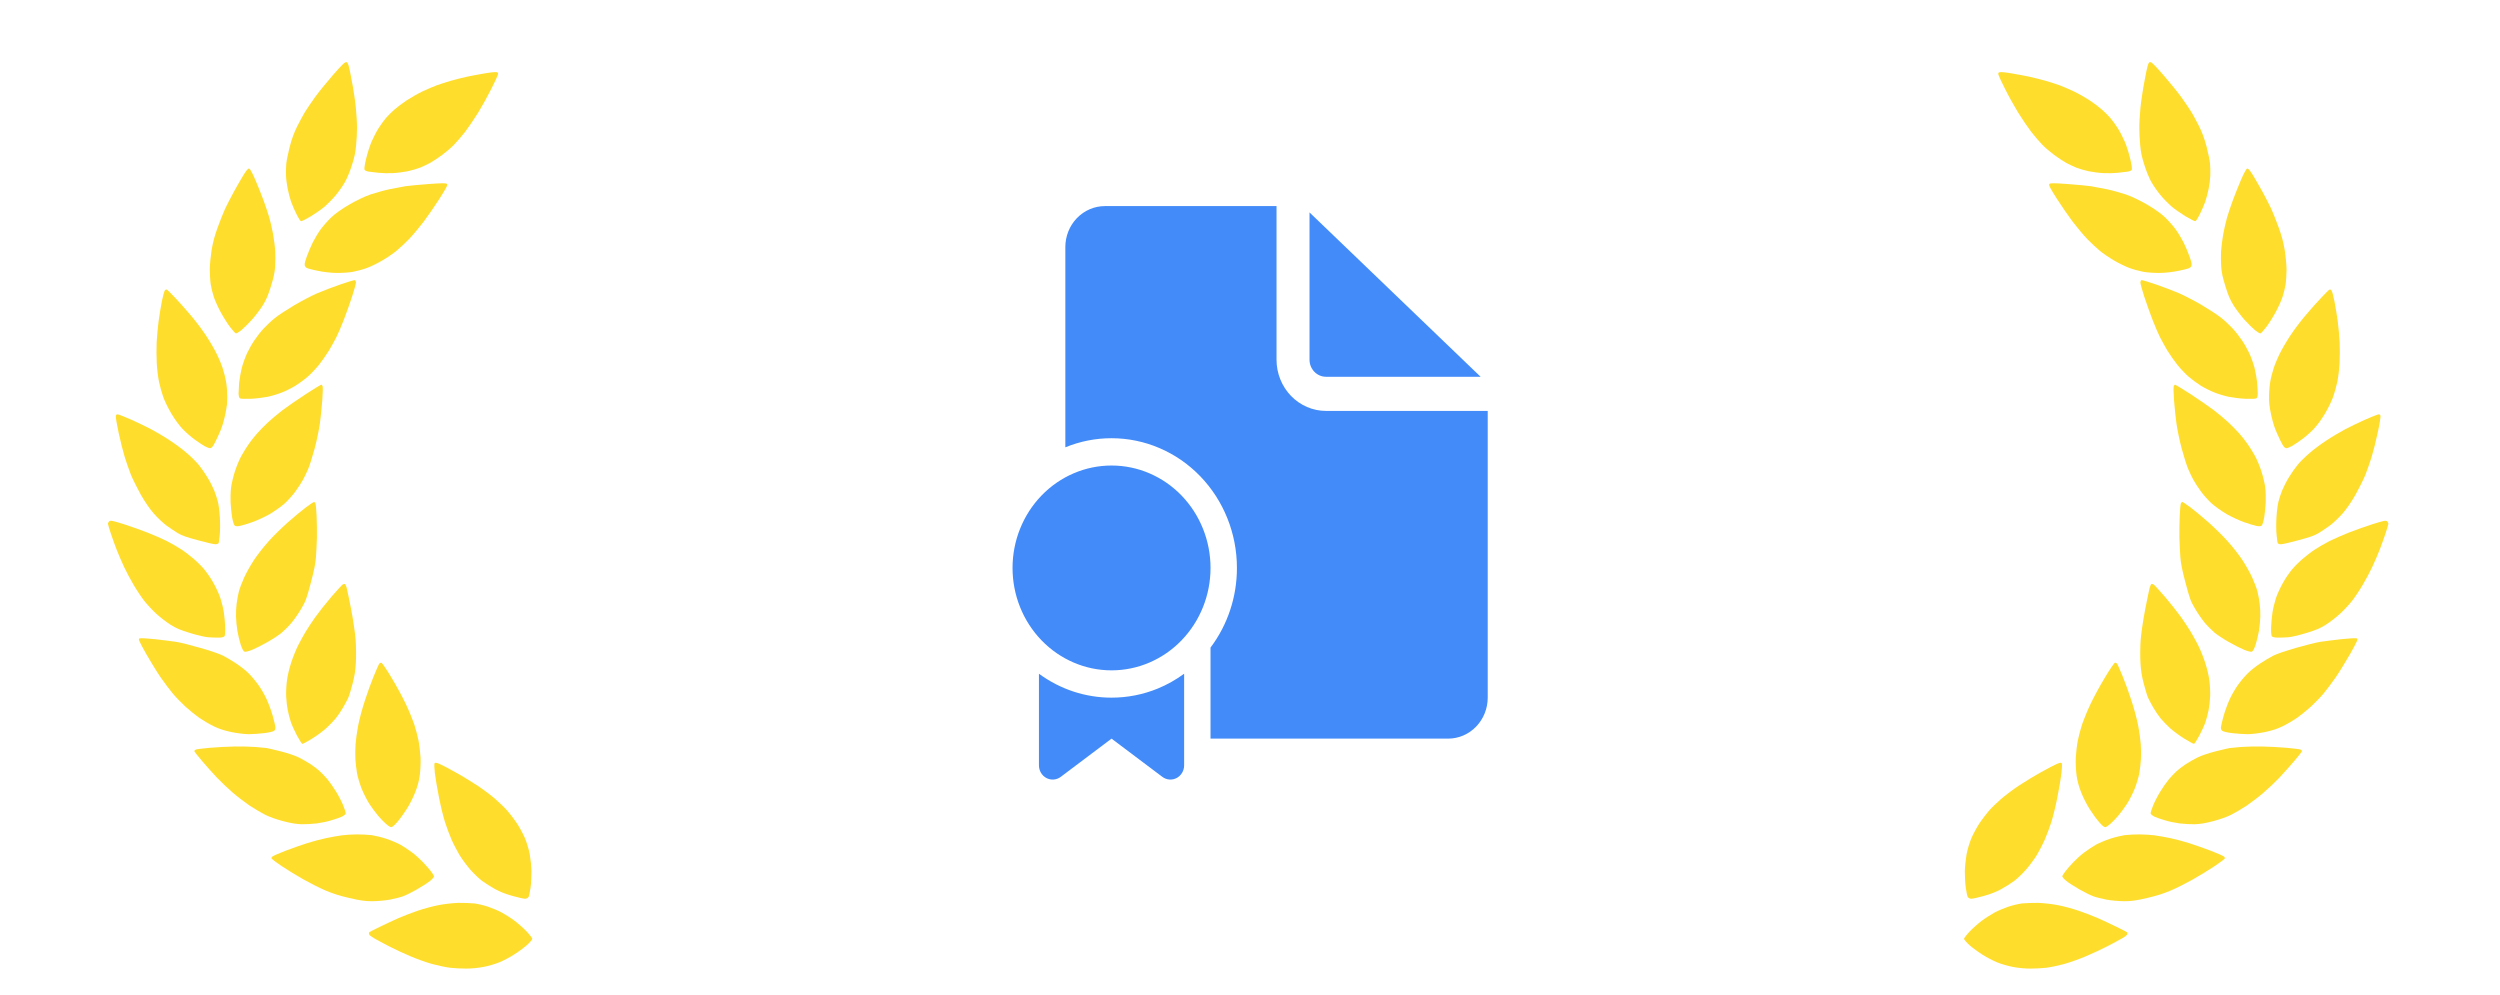 <svg width="279" height="111" viewBox="0 0 279 111" fill="none" xmlns="http://www.w3.org/2000/svg">
<path d="M51.136 100.761C51.743 100.755 52.559 100.784 52.944 100.823C53.337 100.876 54.023 101.039 54.463 101.188C54.913 101.34 55.606 101.632 56.008 101.845C56.407 102.068 57.05 102.472 57.43 102.764C57.813 103.047 58.412 103.577 58.762 103.945C59.111 104.313 59.398 104.685 59.406 104.772C59.404 104.856 59.131 105.173 58.8 105.475C58.459 105.775 57.797 106.262 57.334 106.55C56.868 106.847 56.142 107.223 55.72 107.395C55.308 107.57 54.516 107.801 53.967 107.907C53.426 108.016 52.537 108.105 51.987 108.094C51.444 108.097 50.643 108.051 50.218 108.001C49.784 107.948 48.915 107.767 48.292 107.6C47.659 107.431 46.554 107.04 45.834 106.731C45.111 106.432 44.028 105.92 43.423 105.61C42.818 105.3 42.08 104.901 41.782 104.727C41.482 104.562 41.222 104.365 41.202 104.286C41.179 104.216 41.163 104.117 41.174 104.078C41.185 104.039 41.721 103.749 42.365 103.447C43.002 103.132 43.955 102.691 44.475 102.46C44.996 102.23 45.972 101.858 46.627 101.633C47.291 101.41 48.326 101.127 48.93 101.015C49.537 100.892 50.536 100.78 51.136 100.761Z" fill="#FFDD2D"/>
<path d="M52.115 8.561C52.547 8.466 53.414 8.308 54.037 8.2C54.672 8.085 55.282 8.027 55.412 8.051C55.577 8.095 55.612 8.158 55.56 8.355C55.523 8.493 55.198 9.198 54.827 9.922C54.463 10.658 53.816 11.826 53.389 12.524C52.962 13.223 52.292 14.204 51.906 14.713C51.509 15.219 50.949 15.871 50.65 16.171C50.36 16.474 49.765 16.98 49.336 17.297C48.907 17.615 48.312 18.005 48.018 18.169C47.724 18.333 47.223 18.568 46.895 18.702C46.579 18.829 45.945 19.017 45.481 19.115C45.029 19.205 44.271 19.308 43.809 19.321C43.344 19.345 42.65 19.328 42.254 19.285C41.869 19.245 41.393 19.191 41.193 19.159C41 19.139 40.791 19.062 40.717 18.989C40.628 18.892 40.654 18.603 40.851 17.748C40.996 17.132 41.269 16.266 41.462 15.821C41.654 15.376 42.005 14.689 42.257 14.292C42.509 13.895 42.889 13.374 43.096 13.145C43.297 12.903 43.718 12.498 44.019 12.23C44.32 11.963 44.949 11.487 45.404 11.187C45.873 10.88 46.671 10.428 47.197 10.179C47.72 9.939 48.416 9.639 48.729 9.523C49.054 9.399 49.77 9.179 50.326 9.011C50.889 8.856 51.695 8.649 52.115 8.561Z" fill="#FFDD2D"/>
<path d="M35.147 10.856C35.547 10.298 36.464 9.171 37.172 8.358C38.223 7.162 38.502 6.899 38.67 6.933C38.845 6.98 38.941 7.323 39.229 8.857C39.434 9.883 39.645 11.312 39.714 12.027C39.783 12.742 39.847 13.752 39.841 14.278C39.848 14.797 39.796 15.691 39.739 16.257C39.67 17.019 39.549 17.589 39.265 18.452C39.046 19.154 38.728 19.913 38.474 20.352C38.242 20.754 37.799 21.396 37.478 21.774C37.167 22.155 36.636 22.699 36.307 22.991C35.979 23.283 35.26 23.788 34.71 24.126C34.153 24.452 33.657 24.709 33.589 24.691C33.521 24.673 33.293 24.316 33.084 23.891C32.872 23.475 32.603 22.843 32.478 22.493C32.362 22.145 32.192 21.498 32.107 21.074C32.015 20.638 31.93 19.982 31.919 19.598C31.907 19.215 31.918 18.627 31.947 18.286C31.976 17.945 32.154 17.085 32.331 16.383C32.582 15.448 32.809 14.833 33.156 14.123C33.426 13.583 33.819 12.855 34.027 12.509C34.246 12.156 34.748 11.414 35.147 10.856Z" fill="#FFDD2D"/>
<path d="M45.242 20.782C45.632 20.729 46.811 20.611 47.864 20.535C49.353 20.427 49.803 20.421 49.886 20.538C49.967 20.665 49.832 20.935 49.072 22.136C48.567 22.93 47.749 24.115 47.262 24.765C46.765 25.413 46.032 26.283 45.627 26.703C45.225 27.112 44.612 27.687 44.264 27.974C43.926 28.263 43.2 28.755 42.656 29.074C42.111 29.392 41.331 29.774 40.917 29.917C40.511 30.072 39.828 30.248 39.398 30.333C38.981 30.412 38.163 30.467 37.591 30.462C36.926 30.452 36.125 30.364 35.366 30.203C34.35 29.984 34.168 29.924 34.062 29.738C33.953 29.561 33.97 29.417 34.219 28.682C34.385 28.22 34.685 27.487 34.907 27.05C35.128 26.613 35.523 25.959 35.786 25.597C36.05 25.235 36.576 24.636 36.955 24.273C37.391 23.852 38.125 23.331 38.954 22.845C39.733 22.389 40.691 21.928 41.346 21.702C41.951 21.505 42.91 21.234 43.485 21.114C44.069 20.996 44.859 20.849 45.242 20.782Z" fill="#FFDD2D"/>
<path d="M26.115 21.369C26.454 20.763 26.928 19.929 27.186 19.513C27.532 18.961 27.694 18.783 27.811 18.814C27.908 18.84 28.208 19.396 28.495 20.075C28.783 20.753 29.198 21.773 29.407 22.356C29.618 22.93 29.906 23.799 30.051 24.271C30.186 24.74 30.382 25.605 30.488 26.183C30.584 26.758 30.692 27.6 30.72 28.04C30.739 28.478 30.743 29.239 30.707 29.726C30.662 30.4 30.556 30.91 30.243 31.924C29.922 32.967 29.732 33.402 29.338 34.057C29.062 34.5 28.51 35.239 28.11 35.681C27.71 36.123 27.171 36.654 26.918 36.861C26.654 37.065 26.392 37.227 26.324 37.208C26.256 37.19 25.973 36.882 25.694 36.522C25.422 36.175 24.939 35.412 24.632 34.844C24.325 34.276 23.971 33.495 23.854 33.115C23.727 32.733 23.578 32.123 23.519 31.759C23.46 31.394 23.421 30.645 23.412 30.093C23.413 29.545 23.514 28.548 23.619 27.879C23.774 26.992 23.951 26.332 24.279 25.417C24.528 24.723 24.906 23.779 25.113 23.317C25.333 22.848 25.785 21.977 26.115 21.369Z" fill="#FFDD2D"/>
<path d="M35.421 32.72C35.998 32.474 37.149 32.032 37.976 31.747C38.804 31.462 39.529 31.245 39.597 31.263C39.666 31.281 39.717 31.401 39.724 31.529C39.719 31.665 39.532 32.365 39.297 33.083C39.063 33.802 38.644 34.977 38.371 35.685C38.098 36.393 37.718 37.263 37.538 37.626C37.36 37.98 36.994 38.642 36.726 39.098C36.451 39.542 35.955 40.264 35.609 40.699C35.266 41.124 34.696 41.732 34.33 42.046C33.977 42.352 33.354 42.808 32.953 43.06C32.555 43.301 31.881 43.638 31.462 43.8C31.052 43.965 30.336 44.185 29.872 44.282C29.421 44.372 28.567 44.482 27.987 44.506C27.407 44.53 26.86 44.51 26.78 44.457C26.681 44.398 26.627 44.173 26.625 43.908C26.627 43.666 26.66 43.115 26.69 42.691C26.73 42.269 26.87 41.514 26.99 41.029C27.122 40.536 27.39 39.806 27.584 39.394C27.778 38.981 28.138 38.338 28.392 37.974C28.637 37.606 29.098 37.012 29.421 36.666C29.743 36.319 30.316 35.776 30.699 35.477C31.074 35.166 32.057 34.532 32.876 34.044C33.693 33.566 34.844 32.967 35.421 32.72Z" fill="#FFDD2D"/>
<path d="M18.065 33.623C18.18 33.041 18.327 32.489 18.402 32.404C18.486 32.3 18.574 32.281 18.668 32.348C18.745 32.411 19.124 32.787 19.497 33.183C19.881 33.581 20.603 34.387 21.103 34.975C21.615 35.556 22.342 36.5 22.732 37.069C23.134 37.631 23.698 38.563 23.995 39.128C24.302 39.696 24.676 40.557 24.83 41.031C24.985 41.505 25.164 42.197 25.223 42.562C25.292 42.928 25.358 43.653 25.363 44.182C25.383 44.885 25.316 45.447 25.12 46.334C24.934 47.182 24.739 47.795 24.445 48.423C24.23 48.915 23.955 49.475 23.844 49.656C23.74 49.85 23.56 50.013 23.465 50.019C23.357 50.032 23.073 49.925 22.819 49.783C22.575 49.643 22.08 49.31 21.714 49.043C21.354 48.788 20.763 48.271 20.403 47.9C20.02 47.502 19.491 46.79 19.12 46.152C18.767 45.561 18.358 44.713 18.205 44.271C18.046 43.816 17.833 43.052 17.735 42.561C17.637 42.07 17.526 41.164 17.494 40.543C17.462 39.922 17.451 38.874 17.481 38.217C17.521 37.563 17.61 36.489 17.699 35.847C17.787 35.206 17.951 34.205 18.065 33.623Z" fill="#FFDD2D"/>
<path d="M31.525 45.781C32.062 45.376 33.239 44.562 34.148 43.971C35.055 43.391 35.817 42.919 35.859 42.92C35.888 42.928 35.96 43.01 35.999 43.095C36.039 43.179 36.028 43.884 35.969 44.649C35.91 45.414 35.794 46.587 35.703 47.238C35.609 47.899 35.354 49.161 35.119 50.038C34.882 50.925 34.551 51.965 34.384 52.354C34.218 52.742 33.955 53.294 33.798 53.569C33.651 53.846 33.28 54.412 32.981 54.828C32.681 55.244 32.132 55.857 31.761 56.19C31.39 56.524 30.631 57.059 30.087 57.378C29.532 57.694 28.639 58.109 28.1 58.292C27.57 58.478 26.958 58.662 26.74 58.698C26.528 58.747 26.282 58.734 26.205 58.671C26.115 58.616 25.986 58.201 25.907 57.757C25.837 57.316 25.757 56.566 25.732 56.074C25.715 55.594 25.734 54.861 25.782 54.451C25.829 54.041 26.016 53.226 26.203 52.643C26.396 52.04 26.722 51.251 26.958 50.839C27.181 50.434 27.562 49.829 27.796 49.501C28.03 49.173 28.426 48.667 28.694 48.369C28.949 48.078 29.478 47.544 29.857 47.181C30.245 46.821 30.989 46.186 31.525 45.781Z" fill="#FFDD2D"/>
<path d="M13.233 48.27C13.036 47.372 12.903 46.545 12.928 46.414C12.975 46.237 13.044 46.213 13.258 46.271C13.404 46.31 14.052 46.578 14.687 46.854C15.329 47.142 16.308 47.616 16.858 47.9C17.414 48.197 18.369 48.759 18.97 49.163C19.583 49.56 20.444 50.202 20.881 50.593C21.331 50.978 21.899 51.542 22.16 51.855C22.42 52.167 22.858 52.791 23.132 53.245C23.41 53.689 23.751 54.361 23.896 54.716C24.04 55.072 24.23 55.65 24.316 55.99C24.402 56.33 24.504 57.117 24.536 57.738C24.577 58.362 24.572 59.237 24.524 59.688C24.486 60.143 24.426 60.56 24.388 60.623C24.35 60.687 24.19 60.739 24.034 60.739C23.877 60.74 23.001 60.547 22.089 60.292C20.804 59.948 20.309 59.773 19.85 59.502C19.535 59.312 18.951 58.924 18.568 58.642C18.185 58.359 17.553 57.757 17.154 57.302C16.714 56.804 16.153 55.978 15.692 55.168C15.293 54.438 14.797 53.45 14.603 52.965C14.412 52.471 14.097 51.584 13.914 50.986C13.73 50.388 13.421 49.165 13.233 48.27Z" fill="#FFDD2D"/>
<path d="M32.125 58.294C32.755 57.734 33.652 56.993 34.124 56.633C34.593 56.284 35.012 56.006 35.053 56.006C35.092 56.017 35.154 56.097 35.204 56.184C35.244 56.269 35.305 56.897 35.333 57.57C35.361 58.243 35.379 59.345 35.368 60.008C35.348 60.667 35.301 61.658 35.261 62.196C35.203 62.919 35.054 63.671 34.671 65.1C34.191 66.892 34.121 67.074 33.62 67.932C33.329 68.435 32.838 69.138 32.545 69.492C32.252 69.846 31.741 70.353 31.43 70.618C31.109 70.881 30.389 71.353 29.825 71.666C29.258 71.99 28.51 72.37 28.148 72.515C27.795 72.664 27.414 72.762 27.307 72.734C27.171 72.697 27.036 72.46 26.867 71.961C26.736 71.556 26.569 70.857 26.492 70.404C26.415 69.95 26.346 69.235 26.34 68.832C26.326 68.416 26.356 67.759 26.407 67.372C26.452 66.972 26.571 66.371 26.657 66.014C26.752 65.659 27.01 64.968 27.235 64.479C27.45 63.988 27.949 63.098 28.337 62.505C28.726 61.912 29.483 60.954 30.015 60.368C30.538 59.78 31.495 58.854 32.125 58.294Z" fill="#FFDD2D"/>
<path d="M12.047 58.457C12.049 58.373 12.115 58.243 12.197 58.17C12.341 58.06 12.548 58.105 13.81 58.496C14.607 58.752 15.806 59.179 16.476 59.443C17.156 59.709 18.116 60.136 18.622 60.387C19.125 60.649 19.841 61.052 20.203 61.297C20.578 61.534 21.175 61.99 21.548 62.312C21.923 62.623 22.468 63.16 22.745 63.487C23.032 63.818 23.515 64.507 23.803 65.027C24.101 65.55 24.464 66.334 24.605 66.783C24.747 67.223 24.922 67.935 24.984 68.363C25.049 68.782 25.113 69.517 25.133 69.987C25.153 70.457 25.115 70.911 25.062 70.992C25.004 71.092 24.768 71.156 24.423 71.158C24.12 71.162 23.592 71.147 23.255 71.12C22.876 71.092 22.11 70.918 21.242 70.654C20.094 70.305 19.701 70.136 19.04 69.726C18.602 69.451 17.884 68.9 17.44 68.495C17.005 68.094 16.407 67.448 16.104 67.061C15.808 66.686 15.271 65.887 14.928 65.299C14.575 64.708 14.089 63.797 13.845 63.267C13.592 62.735 13.227 61.877 13.022 61.357C12.827 60.84 12.518 60.008 12.359 59.512C12.198 59.025 12.055 58.543 12.047 58.457Z" fill="#FFDD2D"/>
<path d="M37.009 66.571C37.642 65.843 38.215 65.225 38.284 65.202C38.352 65.178 38.451 65.162 38.49 65.172C38.529 65.183 38.608 65.352 38.678 65.561C38.737 65.767 38.969 66.885 39.198 68.054C39.42 69.212 39.644 70.75 39.694 71.46C39.743 72.17 39.755 73.292 39.716 73.947C39.669 74.821 39.571 75.46 39.339 76.327C39.174 76.98 38.955 77.681 38.858 77.887C38.761 78.094 38.507 78.575 38.292 78.95C38.076 79.325 37.711 79.871 37.478 80.157C37.245 80.443 36.768 80.938 36.41 81.264C36.051 81.59 35.324 82.124 34.799 82.448C34.265 82.769 33.788 83.032 33.729 83.016C33.681 83.003 33.417 82.584 33.143 82.089C32.879 81.596 32.565 80.899 32.45 80.552C32.334 80.204 32.18 79.614 32.111 79.247C32.033 78.877 31.956 78.192 31.936 77.722C31.916 77.252 31.953 76.449 32.024 75.951C32.092 75.388 32.283 74.595 32.507 73.916C32.703 73.303 33.065 72.418 33.301 71.964C33.54 71.5 33.905 70.838 34.113 70.492C34.323 70.137 34.809 69.412 35.181 68.878C35.566 68.338 36.386 67.301 37.009 66.571Z" fill="#FFDD2D"/>
<path d="M41.68 75.529C41.95 74.873 42.221 74.249 42.285 74.129C42.346 74.018 42.469 73.946 42.559 73.959C42.647 73.983 43.156 74.731 43.681 75.611C44.216 76.494 44.936 77.816 45.281 78.553C45.629 79.279 46.044 80.298 46.22 80.81C46.386 81.319 46.605 82.138 46.702 82.629C46.8 83.119 46.903 83.981 46.931 84.537C46.96 85.094 46.917 85.991 46.848 86.521C46.736 87.251 46.609 87.724 46.319 88.459C46.11 89.005 45.678 89.839 45.372 90.317C45.064 90.805 44.587 91.458 44.304 91.773C43.929 92.2 43.745 92.341 43.599 92.302C43.492 92.273 43.246 92.102 43.054 91.923C42.85 91.752 42.476 91.357 42.213 91.054C41.95 90.751 41.507 90.147 41.224 89.723C40.954 89.291 40.556 88.52 40.351 88C40.146 87.481 39.917 86.701 39.842 86.28C39.76 85.847 39.688 85.141 39.66 84.701C39.642 84.263 39.642 83.524 39.68 83.07C39.709 82.613 39.835 81.675 39.968 80.983C40.11 80.26 40.426 79.078 40.707 78.224C40.971 77.398 41.41 76.185 41.68 75.529Z" fill="#FFDD2D"/>
<path d="M17.316 71.334C18.174 71.437 19.216 71.558 19.626 71.626C20.047 71.686 21.25 71.987 22.315 72.293C23.477 72.626 24.509 72.976 24.894 73.174C25.253 73.355 25.917 73.755 26.378 74.058C26.847 74.373 27.468 74.856 27.753 75.155C28.051 75.445 28.533 76.018 28.821 76.423C29.119 76.83 29.533 77.542 29.748 78.022C29.967 78.493 30.276 79.325 30.431 79.873C30.587 80.422 30.715 80.995 30.736 81.148C30.75 81.331 30.706 81.457 30.596 81.554C30.511 81.637 30.022 81.749 29.515 81.813C29.017 81.88 28.221 81.931 27.762 81.935C27.273 81.93 26.465 81.83 25.793 81.692C24.945 81.507 24.457 81.345 23.83 81.04C23.377 80.823 22.666 80.4 22.251 80.12C21.848 79.833 21.153 79.277 20.708 78.873C20.273 78.471 19.643 77.827 19.311 77.432C18.979 77.037 18.371 76.23 17.964 75.646C17.558 75.062 16.809 73.848 16.298 72.951C15.516 71.549 15.404 71.307 15.566 71.245C15.672 71.2 16.454 71.24 17.316 71.334Z" fill="#FFDD2D"/>
<path d="M48.526 86.253C48.466 85.698 48.451 85.209 48.506 85.16C48.576 85.094 48.754 85.131 49.035 85.249C49.27 85.344 50.057 85.755 50.773 86.158C51.501 86.554 52.63 87.247 53.286 87.676C53.95 88.118 54.861 88.805 55.325 89.215C55.789 89.624 56.377 90.193 56.623 90.481C56.879 90.771 57.327 91.356 57.62 91.783C57.912 92.209 58.325 92.964 58.548 93.457C58.761 93.947 59.023 94.798 59.124 95.353C59.218 95.896 59.312 96.755 59.314 97.251C59.317 97.748 59.281 98.541 59.216 99.02C59.15 99.499 59.053 99.979 58.992 100.09C58.916 100.217 58.758 100.301 58.591 100.299C58.435 100.299 57.804 100.162 57.184 99.985C56.418 99.769 55.814 99.534 55.25 99.224C54.805 98.978 54.163 98.574 53.823 98.324C53.49 98.087 52.895 97.506 52.493 97.06C52.103 96.607 51.55 95.868 51.276 95.414C51.011 94.963 50.603 94.189 50.39 93.699C50.177 93.209 49.849 92.329 49.667 91.763C49.478 91.185 49.175 89.942 48.991 88.996C48.797 88.046 48.596 86.81 48.526 86.253Z" fill="#FFDD2D"/>
<path d="M28.526 83.364C29.036 83.406 29.585 83.458 29.746 83.48C29.917 83.505 30.623 83.673 31.316 83.848C32.097 84.047 32.872 84.307 33.325 84.523C33.73 84.727 34.346 85.072 34.682 85.299C35.027 85.528 35.478 85.871 35.677 86.061C35.889 86.245 36.269 86.653 36.532 86.956C36.793 87.268 37.23 87.892 37.505 88.346C37.782 88.79 38.145 89.499 38.308 89.902C38.479 90.317 38.6 90.719 38.579 90.798C38.558 90.877 38.372 91.028 38.154 91.138C37.94 91.239 37.41 91.425 36.97 91.549C36.537 91.687 35.82 91.833 35.367 91.891C34.923 91.951 34.161 91.99 33.672 91.986C33.042 91.964 32.462 91.872 31.576 91.635C30.798 91.427 30.084 91.172 29.578 90.92C29.157 90.702 28.38 90.251 27.866 89.912C27.364 89.567 26.523 88.93 26.006 88.485C25.497 88.053 24.69 87.288 24.218 86.792C23.756 86.298 22.983 85.447 22.517 84.89C22.048 84.342 21.669 83.85 21.68 83.81C21.69 83.771 21.76 83.705 21.846 83.654C21.93 83.613 22.631 83.527 23.391 83.456C24.16 83.387 25.418 83.323 26.194 83.309C26.979 83.298 28.025 83.325 28.526 83.364Z" fill="#FFDD2D"/>
<path d="M39.834 93.119C40.387 93.12 41.127 93.16 41.481 93.202C41.842 93.256 42.567 93.429 43.094 93.602C43.622 93.775 44.342 94.084 44.688 94.272C45.041 94.472 45.615 94.858 45.972 95.123C46.339 95.39 46.884 95.885 47.193 96.21C47.512 96.538 47.909 97.004 48.088 97.231C48.264 97.468 48.428 97.713 48.438 97.79C48.449 97.867 48.252 98.099 47.998 98.305C47.745 98.512 47.076 98.945 46.522 99.261C45.955 99.584 45.259 99.925 44.971 100.028C44.692 100.133 44.034 100.294 43.516 100.398C43.01 100.495 42.114 100.571 41.539 100.576C40.715 100.577 40.183 100.497 38.976 100.216C37.856 99.958 37.166 99.731 36.332 99.381C35.713 99.12 34.602 98.558 33.85 98.135C33.107 97.715 32.015 97.042 31.431 96.653C30.849 96.254 30.353 95.889 30.325 95.839C30.286 95.787 30.303 95.686 30.363 95.617C30.413 95.546 31.09 95.242 31.868 94.944C32.647 94.646 33.75 94.266 34.308 94.088C34.879 93.903 35.811 93.657 36.386 93.536C36.97 93.418 37.76 93.271 38.138 93.224C38.528 93.17 39.292 93.122 39.834 93.119Z" fill="#FFDD2D"/>
<path d="M227.454 100.761C226.847 100.755 226.031 100.784 225.645 100.823C225.253 100.876 224.566 101.039 224.127 101.188C223.677 101.34 222.984 101.632 222.582 101.845C222.183 102.068 221.54 102.472 221.16 102.764C220.776 103.047 220.178 103.577 219.828 103.945C219.478 104.313 219.192 104.685 219.184 104.772C219.186 104.856 219.459 105.173 219.79 105.475C220.131 105.775 220.793 106.262 221.256 106.55C221.722 106.847 222.448 107.223 222.87 107.395C223.282 107.57 224.073 107.801 224.623 107.907C225.163 108.016 226.053 108.105 226.603 108.094C227.146 108.097 227.947 108.051 228.372 108.001C228.806 107.948 229.675 107.767 230.298 107.6C230.931 107.431 232.035 107.04 232.756 106.731C233.479 106.432 234.562 105.92 235.167 105.61C235.772 105.3 236.51 104.901 236.807 104.727C237.107 104.562 237.368 104.365 237.388 104.286C237.411 104.216 237.426 104.117 237.416 104.078C237.405 104.039 236.869 103.749 236.225 103.447C235.588 103.132 234.635 102.691 234.114 102.46C233.594 102.23 232.618 101.858 231.963 101.633C231.299 101.41 230.264 101.127 229.66 101.015C229.053 100.892 228.053 100.78 227.454 100.761Z" fill="#FFDD2D"/>
<path d="M226.475 8.561C226.043 8.466 225.176 8.308 224.553 8.2C223.917 8.085 223.307 8.027 223.178 8.051C223.013 8.095 222.977 8.158 223.03 8.355C223.067 8.493 223.392 9.198 223.763 9.922C224.127 10.658 224.774 11.826 225.201 12.524C225.628 13.223 226.297 14.204 226.684 14.713C227.08 15.219 227.641 15.871 227.94 16.171C228.23 16.474 228.824 16.98 229.254 17.297C229.683 17.615 230.278 18.005 230.572 18.169C230.866 18.333 231.367 18.568 231.695 18.702C232.011 18.829 232.645 19.017 233.109 19.115C233.561 19.205 234.319 19.308 234.781 19.321C235.246 19.345 235.94 19.328 236.336 19.285C236.721 19.245 237.197 19.191 237.397 19.159C237.59 19.139 237.799 19.062 237.873 18.989C237.961 18.892 237.936 18.603 237.738 17.748C237.594 17.132 237.32 16.266 237.128 15.821C236.936 15.376 236.585 14.689 236.333 14.292C236.08 13.895 235.701 13.374 235.493 13.145C235.293 12.903 234.872 12.498 234.571 12.23C234.269 11.963 233.641 11.487 233.185 11.187C232.717 10.88 231.918 10.428 231.393 10.179C230.87 9.939 230.174 9.639 229.861 9.523C229.536 9.399 228.82 9.179 228.264 9.011C227.701 8.856 226.895 8.649 226.475 8.561Z" fill="#FFDD2D"/>
<path d="M243.442 10.856C243.043 10.298 242.125 9.171 241.417 8.358C240.367 7.162 240.088 6.899 239.92 6.933C239.744 6.98 239.648 7.323 239.361 8.857C239.156 9.883 238.944 11.312 238.875 12.027C238.806 12.742 238.743 13.752 238.749 14.278C238.742 14.797 238.794 15.691 238.851 16.257C238.92 17.019 239.041 17.589 239.325 18.452C239.544 19.154 239.862 19.913 240.115 20.352C240.348 20.754 240.791 21.396 241.112 21.774C241.422 22.155 241.954 22.699 242.283 22.991C242.611 23.283 243.33 23.788 243.88 24.126C244.436 24.452 244.933 24.709 245.001 24.691C245.069 24.673 245.297 24.316 245.506 23.891C245.718 23.475 245.987 22.843 246.112 22.493C246.228 22.145 246.398 21.498 246.483 21.074C246.574 20.638 246.659 19.982 246.671 19.598C246.683 19.215 246.672 18.627 246.643 18.286C246.614 17.945 246.436 17.085 246.258 16.383C246.008 15.448 245.78 14.833 245.434 14.123C245.164 13.583 244.771 12.855 244.563 12.509C244.343 12.156 243.842 11.414 243.442 10.856Z" fill="#FFDD2D"/>
<path d="M233.348 20.782C232.958 20.729 231.779 20.611 230.726 20.535C229.237 20.427 228.787 20.421 228.704 20.538C228.623 20.665 228.758 20.935 229.518 22.136C230.022 22.93 230.841 24.115 231.328 24.765C231.825 25.413 232.558 26.283 232.963 26.703C233.365 27.112 233.977 27.687 234.325 27.974C234.664 28.263 235.39 28.755 235.934 29.074C236.478 29.392 237.259 29.774 237.672 29.917C238.079 30.072 238.762 30.248 239.192 30.333C239.609 30.412 240.427 30.467 240.999 30.462C241.664 30.452 242.464 30.364 243.224 30.203C244.24 29.984 244.422 29.924 244.528 29.738C244.637 29.561 244.62 29.417 244.371 28.682C244.205 28.22 243.904 27.487 243.683 27.05C243.462 26.613 243.067 25.959 242.803 25.597C242.539 25.235 242.014 24.636 241.635 24.273C241.199 23.852 240.465 23.331 239.636 22.845C238.857 22.389 237.899 21.928 237.244 21.702C236.639 21.505 235.68 21.234 235.105 21.114C234.521 20.996 233.73 20.849 233.348 20.782Z" fill="#FFDD2D"/>
<path d="M252.475 21.369C252.135 20.763 251.662 19.929 251.404 19.513C251.058 18.961 250.896 18.783 250.779 18.814C250.682 18.84 250.382 19.396 250.095 20.075C249.807 20.753 249.392 21.773 249.183 22.356C248.972 22.93 248.683 23.799 248.539 24.271C248.404 24.74 248.208 25.605 248.102 26.183C248.006 26.758 247.898 27.6 247.87 28.04C247.851 28.478 247.847 29.239 247.883 29.726C247.928 30.4 248.034 30.91 248.347 31.924C248.668 32.967 248.858 33.402 249.252 34.057C249.528 34.5 250.08 35.239 250.48 35.681C250.88 36.123 251.419 36.654 251.672 36.861C251.935 37.065 252.198 37.227 252.266 37.208C252.334 37.19 252.617 36.882 252.896 36.522C253.168 36.175 253.651 35.412 253.958 34.844C254.265 34.276 254.619 33.495 254.736 33.115C254.863 32.733 255.012 32.123 255.071 31.759C255.13 31.394 255.169 30.645 255.178 30.093C255.177 29.545 255.076 28.548 254.97 27.879C254.816 26.992 254.639 26.332 254.31 25.417C254.062 24.723 253.684 23.779 253.477 23.317C253.257 22.848 252.805 21.977 252.475 21.369Z" fill="#FFDD2D"/>
<path d="M243.169 32.72C242.592 32.474 241.441 32.032 240.614 31.747C239.786 31.462 239.061 31.245 238.992 31.263C238.924 31.281 238.873 31.401 238.866 31.529C238.871 31.665 239.058 32.365 239.292 33.083C239.527 33.802 239.946 34.977 240.219 35.685C240.492 36.393 240.871 37.263 241.052 37.626C241.23 37.98 241.595 38.642 241.864 39.098C242.139 39.542 242.635 40.264 242.981 40.699C243.324 41.124 243.894 41.732 244.259 42.046C244.613 42.352 245.236 42.808 245.637 43.06C246.035 43.301 246.709 43.638 247.128 43.8C247.537 43.965 248.253 44.185 248.718 44.282C249.169 44.372 250.022 44.482 250.602 44.506C251.182 44.53 251.73 44.51 251.81 44.457C251.909 44.398 251.963 44.173 251.965 43.908C251.963 43.666 251.93 43.115 251.899 42.691C251.859 42.269 251.72 41.514 251.6 41.029C251.468 40.536 251.2 39.806 251.006 39.394C250.812 38.981 250.452 38.338 250.197 37.974C249.953 37.606 249.491 37.012 249.169 36.666C248.847 36.319 248.274 35.776 247.891 35.477C247.516 35.166 246.533 34.532 245.713 34.044C244.897 33.566 243.746 32.967 243.169 32.72Z" fill="#FFDD2D"/>
<path d="M260.524 33.623C260.41 33.041 260.262 32.489 260.187 32.404C260.104 32.3 260.015 32.281 259.922 32.348C259.845 32.411 259.466 32.787 259.093 33.183C258.709 33.581 257.986 34.387 257.487 34.975C256.975 35.556 256.248 36.5 255.858 37.069C255.456 37.631 254.892 38.563 254.595 39.128C254.288 39.696 253.914 40.557 253.76 41.031C253.605 41.505 253.425 42.197 253.367 42.562C253.298 42.928 253.232 43.653 253.227 44.182C253.207 44.885 253.274 45.447 253.47 46.334C253.656 47.182 253.851 47.795 254.145 48.423C254.36 48.915 254.635 49.475 254.746 49.656C254.85 49.85 255.029 50.013 255.125 50.019C255.233 50.032 255.517 49.925 255.771 49.783C256.015 49.643 256.51 49.31 256.876 49.043C257.236 48.788 257.827 48.271 258.187 47.9C258.57 47.502 259.099 46.79 259.47 46.152C259.823 45.561 260.232 44.713 260.384 44.271C260.544 43.816 260.757 43.052 260.854 42.561C260.952 42.07 261.064 41.164 261.096 40.543C261.128 39.922 261.139 38.874 261.109 38.217C261.069 37.563 260.979 36.489 260.891 35.847C260.803 35.206 260.639 34.205 260.524 33.623Z" fill="#FFDD2D"/>
<path d="M247.065 45.781C246.528 45.376 245.351 44.562 244.442 43.971C243.535 43.391 242.773 42.919 242.731 42.92C242.702 42.928 242.63 43.01 242.59 43.095C242.55 43.179 242.562 43.884 242.621 44.649C242.68 45.414 242.796 46.587 242.887 47.238C242.981 47.899 243.236 49.161 243.47 50.038C243.708 50.925 244.039 51.965 244.206 52.354C244.372 52.742 244.635 53.294 244.792 53.569C244.939 53.846 245.31 54.412 245.609 54.828C245.908 55.244 246.458 55.857 246.829 56.19C247.2 56.524 247.959 57.059 248.503 57.378C249.057 57.694 249.951 58.109 250.49 58.292C251.019 58.478 251.632 58.662 251.85 58.698C252.062 58.747 252.308 58.734 252.385 58.671C252.475 58.616 252.603 58.201 252.683 57.757C252.752 57.316 252.833 56.566 252.857 56.074C252.875 55.594 252.856 54.861 252.808 54.451C252.761 54.041 252.574 53.226 252.386 52.643C252.194 52.04 251.867 51.251 251.632 50.839C251.409 50.434 251.028 49.829 250.794 49.501C250.56 49.173 250.163 48.667 249.896 48.369C249.641 48.078 249.112 47.544 248.733 47.181C248.344 46.821 247.601 46.186 247.065 45.781Z" fill="#FFDD2D"/>
<path d="M265.356 48.27C265.554 47.372 265.687 46.545 265.662 46.414C265.615 46.237 265.546 46.213 265.332 46.271C265.186 46.31 264.538 46.578 263.903 46.854C263.261 47.142 262.282 47.616 261.732 47.9C261.176 48.197 260.221 48.759 259.62 49.163C259.007 49.56 258.146 50.202 257.709 50.593C257.259 50.978 256.691 51.542 256.43 51.855C256.17 52.167 255.732 52.791 255.457 53.245C255.18 53.689 254.839 54.361 254.694 54.716C254.55 55.072 254.36 55.65 254.274 55.99C254.188 56.33 254.086 57.117 254.054 57.738C254.013 58.362 254.018 59.237 254.066 59.688C254.104 60.143 254.164 60.56 254.202 60.623C254.239 60.687 254.399 60.739 254.556 60.739C254.712 60.74 255.589 60.547 256.501 60.292C257.785 59.948 258.281 59.773 258.74 59.502C259.054 59.312 259.638 58.924 260.022 58.642C260.405 58.359 261.036 57.757 261.436 57.302C261.876 56.804 262.437 55.978 262.898 55.168C263.297 54.438 263.793 53.45 263.987 52.965C264.177 52.471 264.492 51.584 264.676 50.986C264.86 50.388 265.169 49.165 265.356 48.27Z" fill="#FFDD2D"/>
<path d="M246.465 58.294C245.835 57.734 244.938 56.993 244.466 56.633C243.997 56.284 243.578 56.006 243.537 56.006C243.498 56.017 243.436 56.097 243.386 56.184C243.346 56.269 243.285 56.897 243.257 57.57C243.228 58.243 243.211 59.345 243.222 60.008C243.242 60.667 243.288 61.658 243.328 62.196C243.387 62.919 243.536 63.671 243.919 65.1C244.399 66.892 244.469 67.074 244.97 67.932C245.261 68.435 245.751 69.138 246.045 69.492C246.338 69.846 246.849 70.353 247.16 70.618C247.48 70.881 248.201 71.353 248.765 71.666C249.331 71.99 250.08 72.37 250.442 72.515C250.795 72.664 251.176 72.762 251.283 72.734C251.419 72.697 251.554 72.46 251.723 71.961C251.854 71.556 252.021 70.857 252.098 70.404C252.174 69.95 252.244 69.235 252.25 68.832C252.264 68.416 252.234 67.759 252.182 67.372C252.138 66.972 252.018 66.371 251.933 66.014C251.838 65.659 251.58 64.968 251.355 64.479C251.14 63.988 250.641 63.098 250.253 62.505C249.864 61.912 249.107 60.954 248.574 60.368C248.052 59.78 247.095 58.854 246.465 58.294Z" fill="#FFDD2D"/>
<path d="M266.543 58.457C266.541 58.373 266.475 58.243 266.393 58.17C266.249 58.06 266.042 58.105 264.78 58.496C263.983 58.752 262.783 59.179 262.114 59.443C261.434 59.709 260.474 60.136 259.968 60.387C259.465 60.649 258.749 61.052 258.387 61.297C258.012 61.534 257.415 61.99 257.042 62.312C256.667 62.623 256.122 63.16 255.845 63.487C255.558 63.818 255.075 64.507 254.787 65.027C254.489 65.55 254.126 66.334 253.985 66.783C253.842 67.223 253.668 67.935 253.606 68.363C253.54 68.782 253.477 69.517 253.457 69.987C253.437 70.457 253.475 70.911 253.528 70.992C253.586 71.092 253.822 71.156 254.167 71.158C254.47 71.162 254.998 71.147 255.335 71.12C255.714 71.092 256.48 70.918 257.348 70.654C258.496 70.305 258.888 70.136 259.55 69.726C259.988 69.451 260.705 68.9 261.15 68.495C261.585 68.094 262.183 67.448 262.486 67.061C262.782 66.686 263.319 65.887 263.662 65.299C264.015 64.708 264.501 63.797 264.744 63.267C264.998 62.735 265.363 61.877 265.568 61.357C265.763 60.84 266.072 60.008 266.231 59.512C266.392 59.025 266.534 58.543 266.543 58.457Z" fill="#FFDD2D"/>
<path d="M241.58 66.571C240.947 65.843 240.375 65.225 240.306 65.202C240.237 65.178 240.139 65.162 240.1 65.172C240.061 65.183 239.982 65.352 239.912 65.561C239.853 65.767 239.62 66.885 239.392 68.054C239.17 69.212 238.946 70.75 238.896 71.46C238.847 72.17 238.834 73.292 238.874 73.947C238.921 74.821 239.019 75.46 239.251 76.327C239.416 76.98 239.635 77.681 239.732 77.887C239.829 78.094 240.083 78.575 240.298 78.95C240.513 79.325 240.879 79.871 241.112 80.157C241.345 80.443 241.822 80.938 242.18 81.264C242.539 81.59 243.266 82.124 243.791 82.448C244.325 82.769 244.802 83.032 244.861 83.016C244.909 83.003 245.173 82.584 245.446 82.089C245.711 81.596 246.025 80.899 246.14 80.552C246.255 80.204 246.41 79.614 246.479 79.247C246.557 78.877 246.634 78.192 246.654 77.722C246.674 77.252 246.636 76.449 246.565 75.951C246.498 75.388 246.306 74.595 246.083 73.916C245.887 73.303 245.525 72.418 245.289 71.964C245.05 71.5 244.685 70.838 244.477 70.492C244.267 70.137 243.781 69.412 243.409 68.878C243.024 68.338 242.204 67.301 241.58 66.571Z" fill="#FFDD2D"/>
<path d="M236.91 75.529C236.64 74.873 236.369 74.249 236.305 74.129C236.244 74.018 236.121 73.946 236.03 73.959C235.943 73.983 235.434 74.731 234.909 75.611C234.373 76.494 233.654 77.816 233.309 78.553C232.961 79.279 232.546 80.298 232.37 80.81C232.204 81.319 231.985 82.138 231.887 82.629C231.789 83.119 231.687 83.981 231.658 84.537C231.63 85.094 231.672 85.991 231.742 86.521C231.854 87.251 231.98 87.724 232.271 88.459C232.48 89.005 232.912 89.839 233.218 90.317C233.525 90.805 234.003 91.458 234.285 91.773C234.661 92.2 234.844 92.341 234.99 92.302C235.097 92.273 235.343 92.102 235.536 91.923C235.74 91.752 236.114 91.357 236.377 91.054C236.64 90.751 237.083 90.147 237.365 89.723C237.636 89.291 238.034 88.52 238.239 88C238.444 87.481 238.673 86.701 238.748 86.28C238.83 85.847 238.901 85.141 238.929 84.701C238.948 84.263 238.948 83.524 238.91 83.07C238.881 82.613 238.755 81.675 238.622 80.983C238.48 80.26 238.163 79.078 237.882 78.224C237.619 77.398 237.18 76.185 236.91 75.529Z" fill="#FFDD2D"/>
<path d="M261.274 71.334C260.416 71.437 259.374 71.558 258.964 71.626C258.542 71.686 257.34 71.987 256.275 72.293C255.113 72.626 254.08 72.976 253.695 73.174C253.337 73.355 252.672 73.755 252.211 74.058C251.743 74.373 251.122 74.856 250.837 75.155C250.539 75.445 250.056 76.018 249.768 76.423C249.471 76.83 249.057 77.542 248.841 78.022C248.623 78.493 248.314 79.325 248.159 79.873C248.003 80.422 247.875 80.995 247.854 81.148C247.84 81.331 247.884 81.457 247.994 81.554C248.079 81.637 248.567 81.749 249.075 81.813C249.573 81.88 250.368 81.931 250.828 81.935C251.317 81.93 252.125 81.83 252.797 81.692C253.644 81.507 254.133 81.345 254.76 81.04C255.213 80.823 255.924 80.4 256.339 80.12C256.741 79.833 257.437 79.277 257.882 78.873C258.316 78.471 258.947 77.827 259.279 77.432C259.611 77.037 260.219 76.23 260.626 75.646C261.032 75.062 261.781 73.848 262.292 72.951C263.073 71.549 263.186 71.307 263.023 71.245C262.917 71.2 262.136 71.24 261.274 71.334Z" fill="#FFDD2D"/>
<path d="M230.064 86.253C230.124 85.698 230.138 85.209 230.084 85.16C230.014 85.094 229.836 85.131 229.555 85.249C229.319 85.344 228.533 85.755 227.817 86.158C227.089 86.554 225.96 87.247 225.303 87.676C224.64 88.118 223.729 88.805 223.265 89.215C222.801 89.624 222.213 90.193 221.967 90.481C221.711 90.771 221.263 91.356 220.97 91.783C220.678 92.209 220.265 92.964 220.042 93.457C219.829 93.947 219.567 94.798 219.466 95.353C219.371 95.896 219.278 96.755 219.276 97.251C219.273 97.748 219.308 98.541 219.374 99.02C219.44 99.499 219.537 99.979 219.598 100.09C219.674 100.217 219.832 100.301 219.998 100.299C220.155 100.299 220.786 100.162 221.406 99.985C222.172 99.769 222.776 99.534 223.34 99.224C223.785 98.978 224.427 98.574 224.767 98.324C225.1 98.087 225.695 97.506 226.097 97.06C226.487 96.607 227.04 95.868 227.314 95.414C227.579 94.963 227.987 94.189 228.2 93.699C228.413 93.209 228.74 92.329 228.922 91.763C229.112 91.185 229.415 89.942 229.599 88.996C229.793 88.046 229.994 86.81 230.064 86.253Z" fill="#FFDD2D"/>
<path d="M250.064 83.364C249.554 83.406 249.005 83.458 248.844 83.48C248.673 83.505 247.967 83.673 247.274 83.848C246.493 84.047 245.718 84.307 245.265 84.523C244.86 84.727 244.243 85.072 243.908 85.299C243.563 85.528 243.112 85.871 242.913 86.061C242.701 86.245 242.321 86.653 242.058 86.956C241.797 87.268 241.359 87.892 241.085 88.346C240.807 88.79 240.445 89.499 240.282 89.902C240.111 90.317 239.989 90.719 240.011 90.798C240.032 90.877 240.218 91.028 240.435 91.138C240.65 91.239 241.18 91.425 241.62 91.549C242.053 91.687 242.77 91.833 243.223 91.891C243.667 91.951 244.428 91.99 244.917 91.986C245.548 91.964 246.128 91.872 247.014 91.635C247.792 91.427 248.506 91.172 249.012 90.92C249.433 90.702 250.209 90.251 250.724 89.912C251.226 89.567 252.066 88.93 252.583 88.485C253.093 88.053 253.9 87.288 254.372 86.792C254.834 86.298 255.607 85.447 256.073 84.89C256.542 84.342 256.921 83.85 256.91 83.81C256.9 83.771 256.83 83.705 256.743 83.654C256.659 83.613 255.958 83.527 255.199 83.456C254.43 83.387 253.171 83.323 252.396 83.309C251.611 83.298 250.565 83.325 250.064 83.364Z" fill="#FFDD2D"/>
<path d="M238.755 93.119C238.203 93.12 237.462 93.16 237.109 93.202C236.748 93.256 236.023 93.429 235.495 93.602C234.968 93.775 234.248 94.084 233.902 94.272C233.549 94.472 232.974 94.858 232.618 95.123C232.251 95.39 231.706 95.885 231.397 96.21C231.078 96.538 230.681 97.004 230.502 97.231C230.326 97.468 230.162 97.713 230.151 97.79C230.141 97.867 230.338 98.099 230.592 98.305C230.845 98.512 231.514 98.945 232.068 99.261C232.635 99.584 233.331 99.925 233.619 100.028C233.897 100.133 234.556 100.294 235.074 100.398C235.58 100.495 236.476 100.571 237.051 100.576C237.875 100.577 238.407 100.497 239.614 100.216C240.734 99.958 241.424 99.731 242.258 99.381C242.877 99.12 243.988 98.558 244.74 98.135C245.483 97.715 246.575 97.042 247.159 96.653C247.74 96.254 248.237 95.889 248.265 95.839C248.303 95.787 248.287 95.686 248.227 95.617C248.176 95.546 247.5 95.242 246.722 94.944C245.943 94.646 244.84 94.266 244.281 94.088C243.711 93.903 242.779 93.657 242.204 93.536C241.62 93.418 240.83 93.271 240.452 93.224C240.062 93.17 239.298 93.122 238.755 93.119Z" fill="#FFDD2D"/>
<path d="M142.46 23V40.143C142.46 41.659 143.042 43.112 144.078 44.184C145.114 45.256 146.519 45.858 147.984 45.858H166.029V77.858C166.029 79.071 165.563 80.234 164.734 81.091C163.906 81.948 162.782 82.43 161.61 82.43H135.095V72.269C137.009 69.73 138.046 66.601 138.041 63.382C138.041 59.542 136.567 55.86 133.943 53.145C131.318 50.431 127.759 48.905 124.048 48.905C122.283 48.903 120.533 49.248 118.892 49.92V27.572C118.892 26.359 119.358 25.196 120.186 24.339C121.015 23.482 122.139 23 123.311 23H142.46ZM129.203 76.845C130.246 76.417 131.235 75.86 132.149 75.187V85.412C132.15 85.704 132.072 85.991 131.924 86.241C131.776 86.49 131.565 86.693 131.313 86.826C131.061 86.959 130.778 87.017 130.497 86.994C130.215 86.971 129.944 86.867 129.716 86.695L124.048 82.43L118.379 86.697C118.151 86.869 117.881 86.972 117.599 86.995C117.317 87.018 117.034 86.96 116.782 86.827C116.53 86.694 116.319 86.492 116.171 86.242C116.024 85.993 115.946 85.706 115.946 85.413V75.189C118.312 76.928 121.144 77.862 124.048 77.858C125.813 77.86 127.562 77.517 129.203 76.845ZM124.048 74.811C121.118 74.811 118.308 73.606 116.236 71.463C114.164 69.32 113 66.413 113 63.382C113 60.351 114.164 57.444 116.236 55.3C118.308 53.157 121.118 51.953 124.048 51.953C126.978 51.953 129.788 53.157 131.859 55.3C133.931 57.444 135.095 60.351 135.095 63.382C135.095 66.413 133.931 69.32 131.859 71.463C129.788 73.606 126.978 74.811 124.048 74.811ZM146.143 23.707V40.143C146.143 41.195 146.968 42.048 147.984 42.048H165.236L146.143 23.707Z" fill="#428BF9"/>
</svg>
